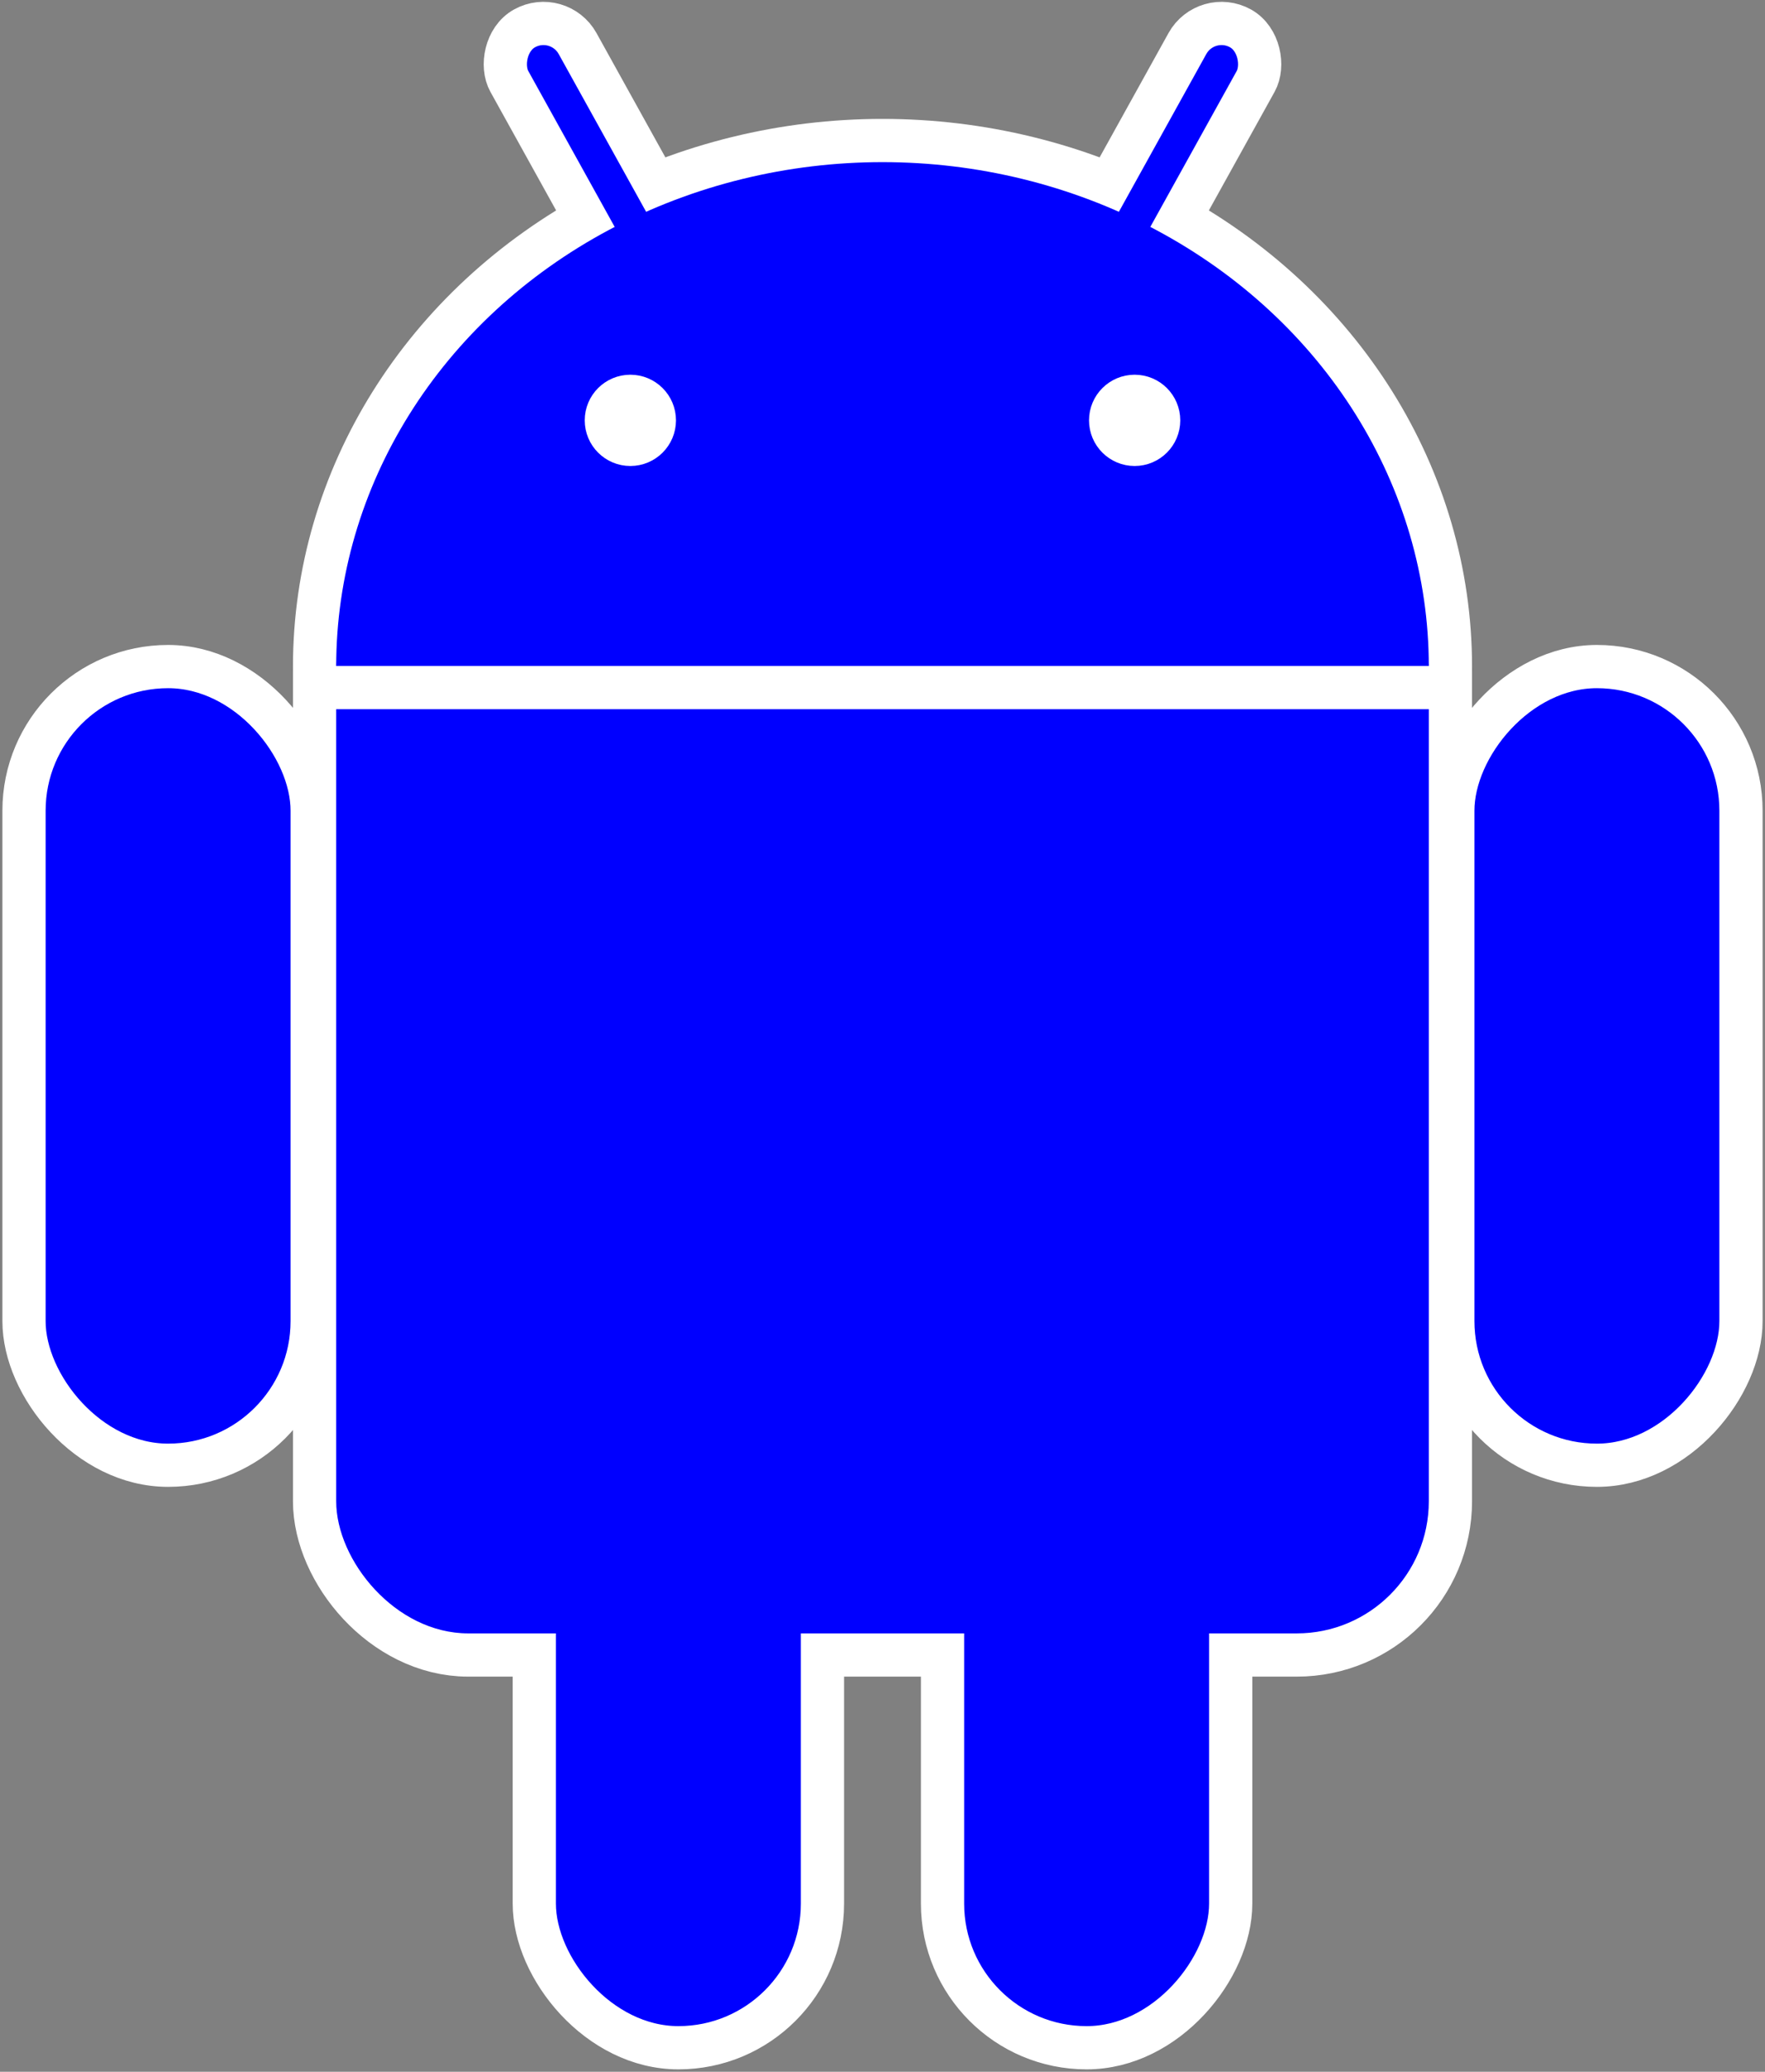 <?xml version="1.0"?>
<svg xmlns="http://www.w3.org/2000/svg" xmlns:xlink="http://www.w3.org/1999/xlink"
    viewBox="-147 -70 294 345">
    <rect x="-147" y="-70" width="294" height="345" fill="#808080" stroke="none"/>
    <g fill="#0000FF">
        <use stroke-width="14.4" xlink:href="#b" stroke="#FFF" />
        <use xlink:href="#a" transform="scale(-1,1)" />
        <g id="a" stroke="#FFF" stroke-width="7.2">
            <rect rx="6.5" transform="rotate(29)" height="86" width="13" y="-86" x="14" />
            <rect id="c" rx="24" height="133" width="48" y="41" x="-143" />
            <use y="97" x="85" xlink:href="#c" />
        </g>
        <g id="b">
            <ellipse cy="41" rx="91" ry="84" />
            <rect rx="22" height="182" width="182" y="20" x="-91" />
        </g>
    </g>
    <g stroke="#FFF" stroke-width="7.2" fill="#FFF">
        <path d="m-95 44.5h190" />
        <circle cx="-42" r="4" />
        <circle cx="42" r="4" />
    </g>
</svg>